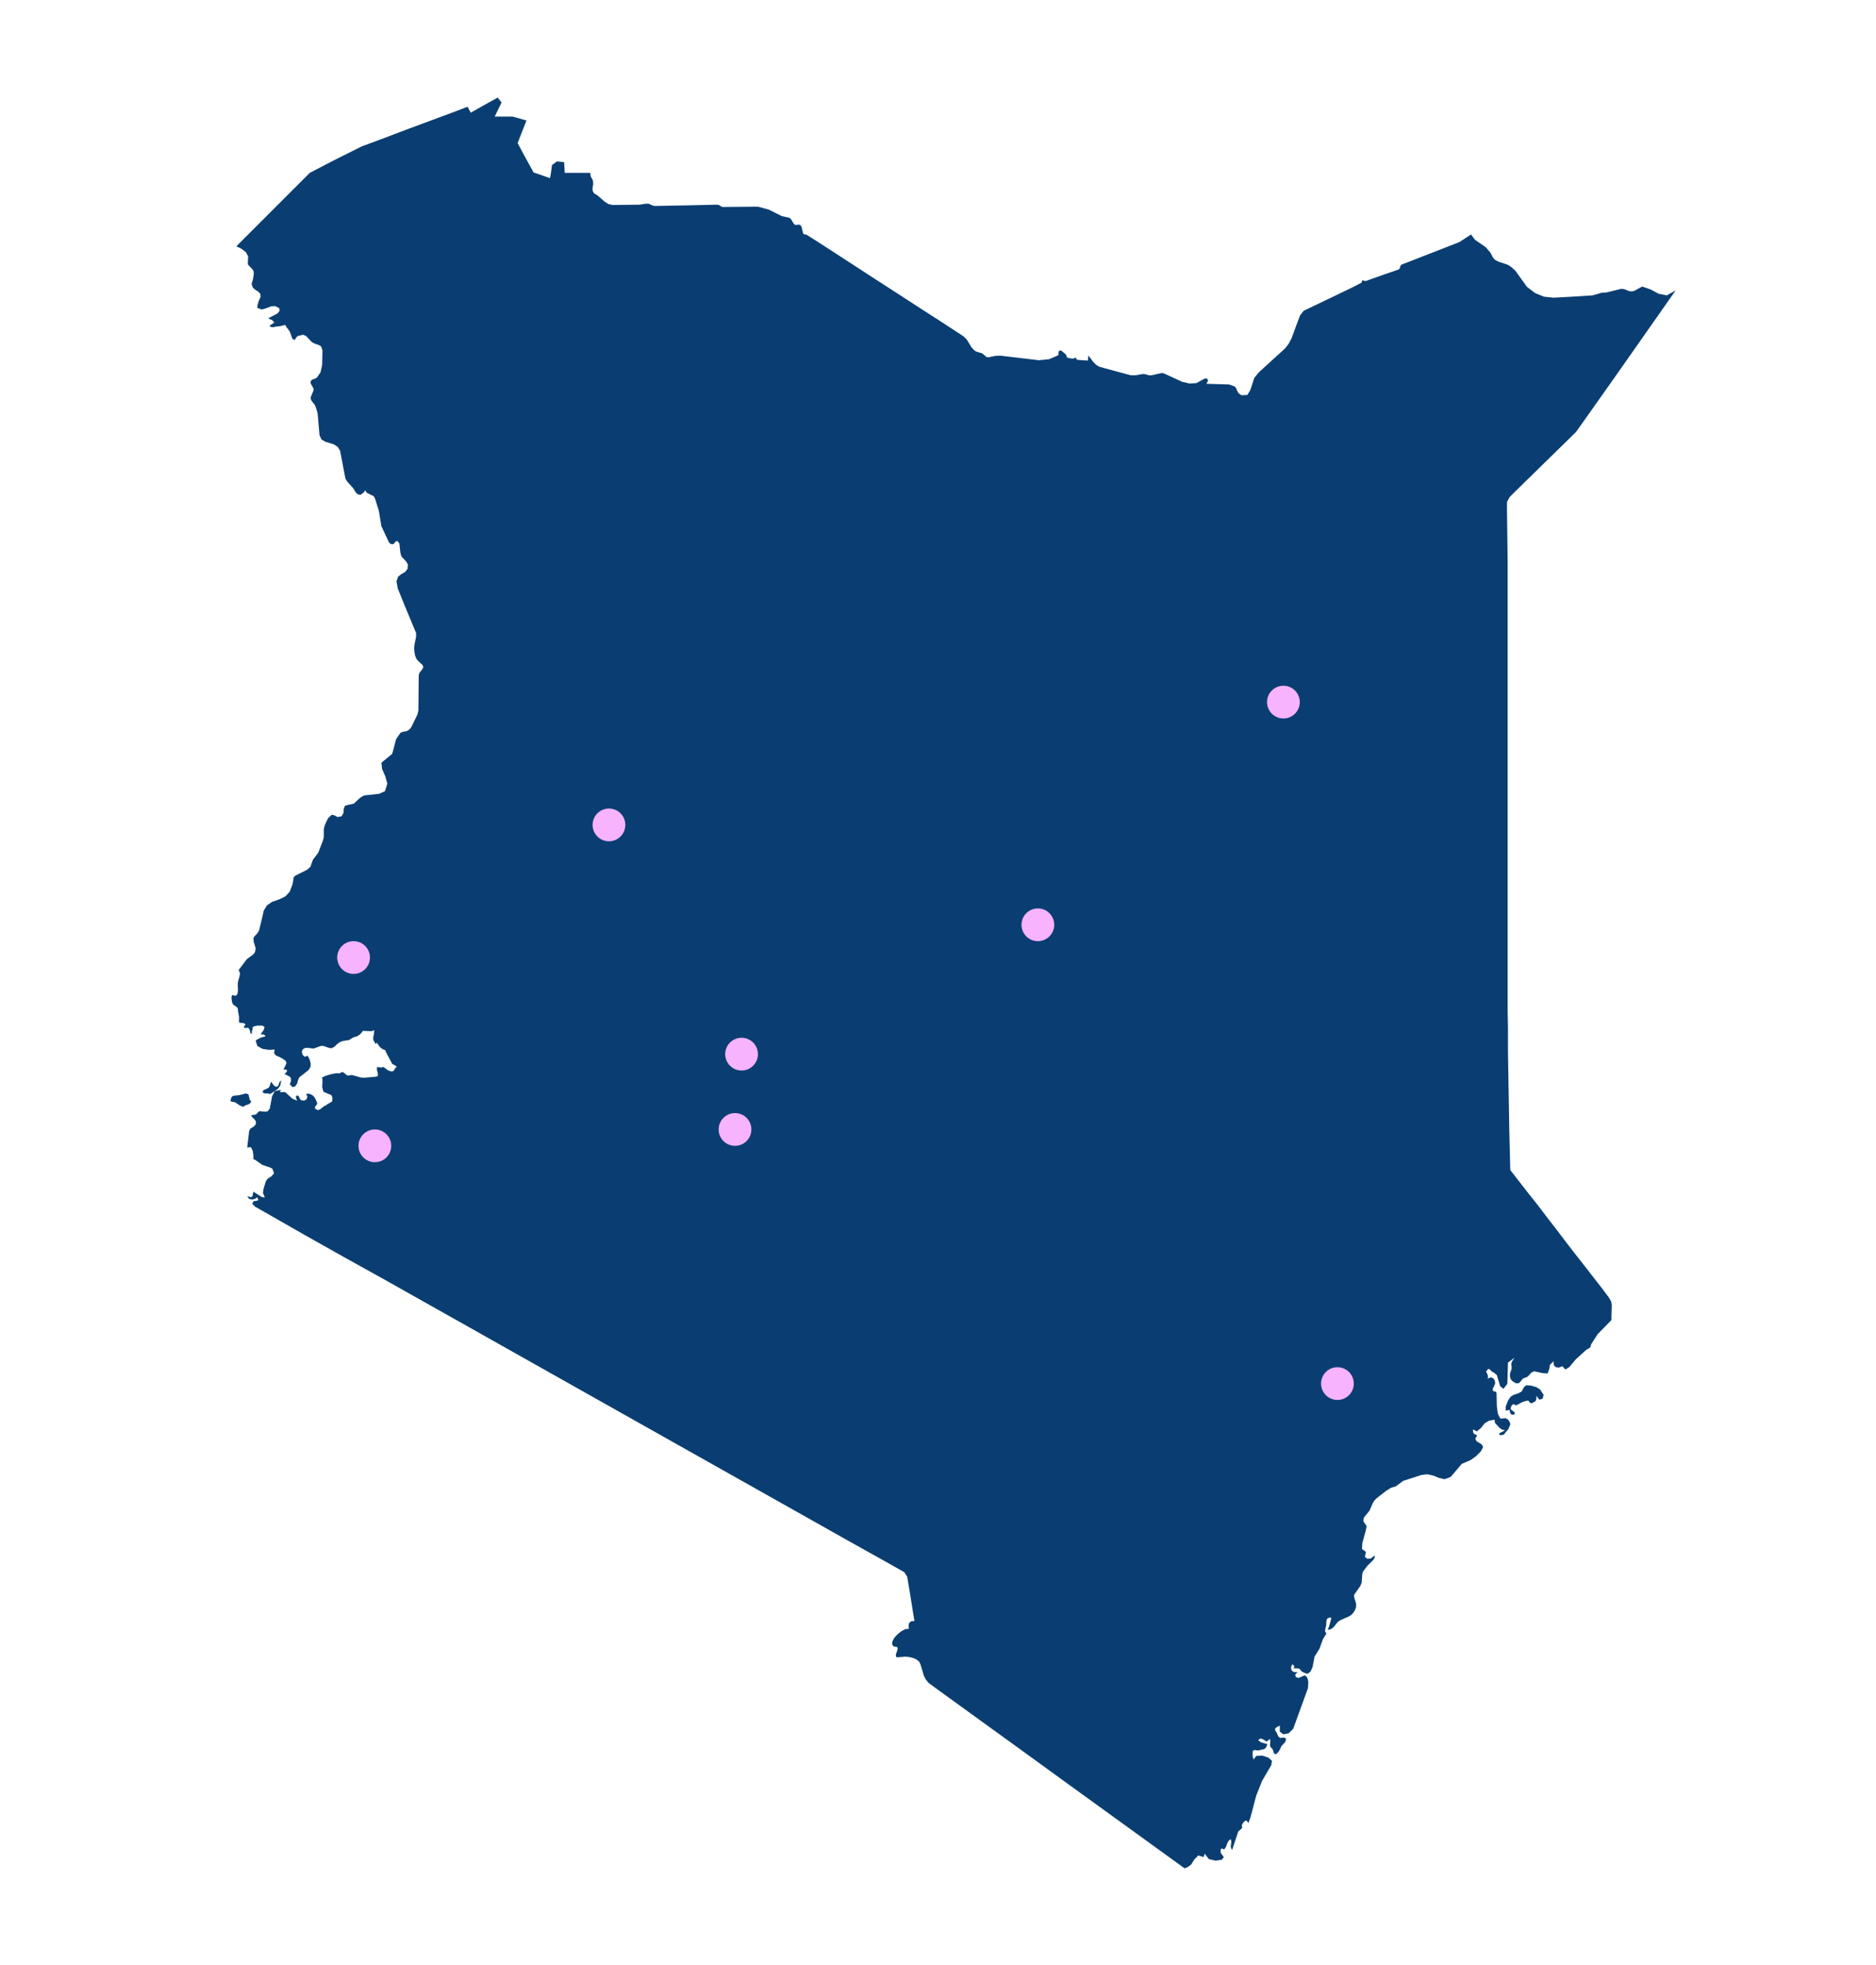 <?xml version="1.0" encoding="utf-8"?>
<svg version="1.1" xmlns="http://www.w3.org/2000/svg" xmlns:xlink="http://www.w3.org/1999/xlink" x="0px" y="0px"
	viewBox="0 0 573 600" style="enable-background:new 0 0 573 600;" xml:space="preserve">
	<g id="regions" fill="#0A3E72">
		<path id="kenya" d="M72.2,75.2l5.6-5.6l5.6-5.6l5.6-5.6l5.6-5.6l4.4-2.3l3.9-2l3.8-1.9l3.8-1.9l5.4-2l4.5-1.7l4.2-1.6
		l4.6-1.7l5.1-1.9l4.6-1.7l3.9-1.5l1,1.8l3.9-2.2l4.3-2.4l1.2,1.5l-2.1,4.3h5.5l4.2,1.2l-2.7,6.9l2.2,4.1l2.7,4.9l0.1,0l4.9,1.7
		l0.3-1.7l0,0l0.3-2.3l1.5-1.1l2.2,0.2l0.2,3.3l4.2,0l3.6,0l0.1,1l0.7,1.3l0.1,1.1l-0.2,1.1l0,0.9l0.4,0.8l1,0.6l2.2,1.9l1.2,0.8
		l1.3,0.3l0.2,0l8.1-0.1l1.9-0.3l0.6,0l0.5,0.1l1,0.5l0.7,0.1l10.3-0.2l8.7-0.2l0.5,0.1l0.8,0.5l0.3,0.1l0.1,0l10.7-0.1l3.3,0.9l4,2
		l2.3,0.5l0.5,0.4l0.9,1.5l0.4,0.3l1.1-0.1l0.4,0.1l0.4,0.5L245,70l0.3,1.2l0.2,0.3l0.3,0.1l0.3,0l0.3,0.1l3,1.9l5.4,3.5l5.4,3.5
		l6.3,4.1l4.5,2.9l5.1,3.3l5.7,3.7l5.3,3.4l5.5,3.6l1.7,1.1l1,1l1.4,2.3l0.9,1l0.7,0.4l1.7,0.5l1.3,1.1l0.7,0.1l1.8-0.4l1.7-0.1
		l5.9,0.7l5.9,0.7l3.1-0.3l2.8-1.2l0.1-0.3l0-0.5l0.1-0.5l0.5-0.2l0.3,0.1l1.1,0.9l0.4,0.5l0.1,0.4l0.2,0.3l0.8,0.2l0.7,0.1l0.3,0
		l0.8-0.3l0.1,0.2l0.1,0.3l0.3,0.2l3.2,0.2l0-0.4l0.1-0.8l0-0.4l1.5,2l0.9,0.9l1,0.6l5.5,1.5l4.1,1.1l1.4,0l2.3-0.4l0.9,0.1l0.8,0.3
		l0.9,0l3.2-0.7l0.5,0.1l0.7,0.3l5,2.3l2.2,0.5l2.1-0.1l2.2-1.2l0.4-0.2l0.7,0l0.3,0.6l-0.5,1l6.9,0.2l1.7,0.6l0.5,0.6l0.3,0.8
		l0.4,0.7l0.9,0.6l1.8-0.1l0.9-1.5l1.2-3.7l1.4-1.7l3.6-3.3l4.4-4l1.1-1.4l0.9-1.7l1.5-4.1l1.1-2.9l1.1-1.4l4.8-2.3l4.8-2.3l5.4-2.6
		l2.5-1.3l0.3-0.3l0-0.3l0.1-0.2l0.5,0.1l0.2,0.1l0.2,0l0.2,0l5.6-2l4.4-1.5l0.3-0.3l0.3-0.9l0.3-0.3l7.2-2.8l5.9-2.3l4.6-1.8
		l3.5-2.3l1.2,1.6l3.3,2.3l1.4,1.6l0.9,1.7l0.6,0.6l1,0.5l2.7,0.9l0.9,0.5l1.5,1.3l3.6,5l2.5,1.9l2.7,1.1l2.9,0.3l5.7-0.3l6.2-0.4
		l2.8-0.8l1.5-0.1l4.5-1.1l0.9,0.1l1.5,0.6l0.8,0.1l0.8-0.2l2.4-1.3l2.6,0.9l2.4,1.3l2.5,0.5l2.7-1.5l-4.7,6.7l-4.7,6.7l-4.7,6.7
		l-4.7,6.7l-2.9,4.1l-2.9,4.1l-2.9,4.1l-2.9,4.1l-4.6,4.5l-4.6,4.5l-4.6,4.5l-4.6,4.5l-1.9,1.9l-0.8,1.5l0,3l0.1,7.2l0.1,7.5v4.1
		v5.9v5.9v5.9v5.9v6.9v6.9v6.9v6.9v6.9v6.9v0.9v6v6.9v6.9v6.9v6.9v6.9v6.9v6.9v6.9v6.9l0.1,4.6l0,3.8l0,3.8l0.1,6l0.1,6l0.1,6l0.1,6
		l0.1,3.9l0.1,3.9l0.1,4.2l1.4,1.8l1.4,1.8l1.4,1.8l1.4,1.8l2.8,3.5l2.8,3.7l3.1,4l2.5,3.3l2.7,3.5l2.9,3.7l2.8,3.6l2.8,3.6l2.1,2.8
		l0.7,1.2l0.2,1.1l-0.1,3.5l0,1.1l0,0l-4.2,4.3l-2,3.1l-0.3,1l-1.2,0.7l-3.2,2.9l-2,2.4l-1.2,0.7l-0.9-1l-1,0.4l-1-0.1l-0.6-0.6
		l-0.1-1.2l-1.1,1.1l-0.2,1.3l-0.5,1.3l-1.6-0.1l-2.2-0.5l-0.5,0l-0.7,0.4l-1.1,1.2l-1.5,0.6l-0.6,0.8l-0.6,0.6l-0.9,0l-0.7-0.4
		l-0.5-0.4l-0.4-0.5l-0.2-0.8l0-0.8l0.5-1.5l0-0.7l-0.1-0.8l0.2-0.7l0.8-1.2l-2,1.5l-0.2,6.5l-1.2,1.5l-1-0.8l-1-3.4l-1-0.8
		l-0.6-0.3l-0.5-0.6l-0.5-0.2l-0.7,0.8l0.4,0.8l0.2,0.7l-0.1,0.7l0.9-0.4l0.7,0.2l0.5,0.6l0.2,0.9l-0.1,0.4L456,424l-0.1,0.3
		l0.2,0.5l0.4,0.1l0.4,0.1l0.2,0.4l0.1,4.1l0.3,2.2l0.7,1.4l0.5,0.1l0.6-0.1l0.7,0l0.7,0.5l0.5,0.8l0.1,0.6l-0.6,1.4l-1.4,1.7
		l-1.2,0.2l-0.2-0.6l1.8-0.9l-1-0.3L458,436l-1.3-1.4l-0.2-0.4l0.1-0.3l0-0.2l-0.6-0.2l0.1,0.1l-0.4,0.1l-0.8,0.1l-1.4,0.8l-1.2,1.5
		l-1.2,1l-1.2-0.6l0,0.5l0.1,0.5l0.3,0.4l0.5,0.2l0.3,0.2l-0.1,0.4l-0.4,0.6l0.4,0.8l1.6,1l0.4,0.8l-0.7,1.3l-1.5,1.5l-1.7,1.2
		l-2.6,1.1l-3.4,4l-1.9,0.7l-1.7-0.4l-1.7-0.7l-1.8-0.4l-1.8,0.2l-5.6,1.8l-2.3,1.7l-1.4,0.4l-1.6,1l-2.8,2.2l-0.7,0.7l-0.5,0.8
		l-1,2.3l-1.7,2.1l-0.2,0.9l0.1,0.4l0.8,1.1l0.1,0.4l-0.2,0.9l-0.1,0.5l-1,3.6l-0.1,1.8l1.2,0.9l-0.3,1.5l0.7,0.6l1.1-0.1l1.2-0.9
		l0,0.6l-0.4,0.7l-1.9,1.9l-1.2,1.6l-0.3,0.7l-0.2,2.8l-0.4,1l-1.9,2.7l0,0.7l0.6,2l0,1l-0.3,0.9l-0.5,0.8l-0.6,0.7l-0.8,0.5
		l-2.7,1.2l-0.7,0.5l-1.3,1.6l-0.8,0.6l-1,0.2l0.4-0.9l0.6-2.1l0.1-0.8l-1,0.2l-0.4,0.5l-0.1,0.7l0,0.8l-0.1,0.5l-0.3,1.4l0.1,0.3
		l0.2,0.3l0.1,0.3l-1,1.6l-1.1,3l-1.5,2.4l-0.6,3.2l-0.6,1.3l-0.7,0.6l-0.5,0.1l-1.2-0.5l-0.3-0.2l-0.7-0.8l-0.3-0.1l-1.5-0.1
		l0.2-0.5l0-0.2l-0.6-0.5l-0.4,1l0.2,0.9l0.7,0.5l1.1,0l-0.7,0.8l0.2,0.7l0.8,0.3l1.9-0.8l0.6,0.4l0.4,0.9l0.1,0.8l-0.1,1.8
		l-4.5,12.4l-1.4,1.4l-1.6,0.3l-1.1-0.8l0-1.9l-1.2,0.7l-0.3,0.4l0.2,0.6l0.4,0.6l0.2,0.5l0.2,0.5l0.6,0.5l1.2-0.1l0.6,0.3l-0.2,1
		l-1.2,1.3l-0.2,0.4l-0.2,0.5l-0.4,0.7l-0.5,0.6l-0.5,0.3l-0.5-0.3l-0.4-1.3l-0.4-0.3l-0.4-0.7l0.1-1.3l-0.1-0.8l-1,0.8l-1.4-0.8
		l-0.6-0.1l-0.6,0.5l0.6,0.5l0.7,0.3l1.5,0.4l-0.4,1l-0.5,0.5l-1.7,0.4l-0.6,0l-0.6-0.1l-0.5,0.1l-0.2,0.4l0,1.2l0.1,0.6l0.2,0.6
		l0.8-1.1l1.8-0.1l1.9,0.6l1.1,1l-0.2,1.3l-2.8,4.8l-1.8,4.5l-1.8,6.8l-0.6,1.6l-0.5-0.7l-0.5,0l-0.5,0.5l-0.4,0.6l-0.1,0.3l0.1,0.7
		l-0.2,0.3l-0.8,0.7l-0.2,0.2l-1.9,5.7l-0.4-1l0.2-1.6l-0.2-0.8l-0.7,0.6l-0.4,0.8l-0.3,0.9l-0.5,0.8l-0.3,0l-0.4-0.2l-0.4,0.1
		l-0.1,0.8l0.1,0.5l0.9,1.2l-0.6,0.8l-1.9,0.3l-2.1-0.5l-1.3-1.7l0,0.3l-0.3,0.8l-1.6-0.5l-1.2,1.2l-1,1.6l-1.1,0.8l-0.2,0.1l-0.2,0
		l-0.2,0.1l-0.2,0.2l-4.7-3.4l-4.7-3.4l-4.7-3.4l-4.7-3.4l-4.7-3.4l-4.7-3.4l-4.7-3.4l-4.7-3.4l-4.7-3.4l-0.4-0.3l-4.4-3.2l-4.7-3.4
		l-4.7-3.4l-4.7-3.4l-4.7-3.4l-4.7-3.4l-4.7-3.4l-3-2.2l-0.8-1l-0.6-1.1l-1-3.4l-0.4-0.9l-0.8-0.7l-1.1-0.5l-1.2-0.3l-1.2-0.1
		l-2.7,0.2l-0.2-0.8l0.4-1.1l0.2-0.9l-0.3-0.4l-0.9-0.1l-0.4-0.4l-0.1-0.6l0.1-0.6l0.3-0.6l0.3-0.5l0.8-0.9l1.2-1l1.3-0.7l1.1-0.1
		l-0.1-1l0.2-0.8l0.6-0.5l1-0.1l-1.1-6.8l-0.1-0.7l-1-6l-0.9-1.4l-4.6-2.6l-7.7-4.3l-4.3-2.4l-11.9-6.7l-11.9-6.7l-11.9-6.7
		l-11.9-6.7l-11.9-6.7l-11.9-6.7l-11.9-6.7l-11.9-6.7l-11.9-6.7l-9.4-5.3l-2.5-1.4l-11.9-6.7l-11.9-6.7l-2.9-1.6l-9-5l-11.9-6.7
		L80.6,370l-3-1.7l0.1-0.2l-0.2-0.1l-0.3-0.1l-0.1-0.5l0.4-0.6l0.8-0.1l0.6-0.2l-0.3-0.9l-0.7,0.5l-0.9,0.2l-0.9-0.2l-0.6-0.8
		l1.2,0.3l0.4-0.3l0.3-1.4l2.5,1.6l0.9,0.2v-0.3l-0.5-1.1l0.2-1.3l0.7-2.3l0.6-0.8l1.1-0.7l0.8-0.9l-0.5-1.4l-0.5-0.3l-2.6-0.9
		l-2.3-1.6l-0.4-0.1l0-1.1l-0.2-1.5l-0.6-1.1l-1.1,0.1l0.6-5l0.4-0.8l0.4-0.2l0.6-0.4l0.5-0.5l0.2-0.5l-0.1-0.7l-0.4-0.5l-0.5-0.5
		l-0.5-0.6l0.3-0.2l0.8-0.1l0.4-0.1l0.9-0.9l0.1-0.1l1.9,0.2l0.7-0.2l0.6-0.8l0.7-3.7l0.8-1.6l1.9-0.4l-0.1,0.2l-0.2,0.5l1.6,0
		l2.2,2l1.5,0.6l-0.2-0.4l-0.2-0.5l0-0.5l0.4-0.2l0.4,0.2l0.5,1l0.3,0.3l0.9,0.1l0.7-0.4l0.3-0.8l-0.4-0.9l0.9,0l0.6,0.2l0.5,0.3
		l0.5,0.5l0.3,0.5l0.5,1.1l0.1,0.5l-0.3,0.4l-0.4,0.5l0,0.5L97,339l0.7-0.2l1.4-1.1l0.6-0.2l0.1-0.2l1.6-0.9l0.1-0.5l0-0.8l-0.3-0.7
		l-2.4-1l-0.4-1.5l0.1-1.7l-0.1-1.2l1.1-0.5l1.7-0.5l1.6-0.3l0.9,0.1l0.6-0.4l0.4,0l0.4,0.2l0.4,0.4l0.6,0.4l0.5,0l0.5-0.1l0.5,0
		l2.5,0.7l1.1,0.1l3.5-0.3l0.7-0.2l0-0.9l-0.3-1.1l0.1-0.8l1.2,0.2l0.7-0.2l1.5,1.1l1.1,0.3l0.5-0.2l0.3-0.4l0.2-0.4l0.2-0.2
		l0.3-0.2l-0.4-0.4L120,325l-0.2-0.1l-1.9-3.6l-0.2-0.6l-0.8-0.3l-0.8-0.6l-0.6-0.8l-0.4-0.6l-0.4,0.4l-0.7-1.3l0-0.8l0.2-0.8
		l0.1-1.3l-0.8,0.3l-2.7-0.1l-0.3,0.5l-0.6,0.6l-0.7,0.5l-1.3,0.4l-1.3,0.8l-2,0.3l-0.9,0.4l-0.8,0.6l-0.7,0.7l-0.9,0.5l-0.8-0.1
		l-1.7-0.6h-0.8l-2.2,0.8l-1.6-0.2l-1,0l-0.8,0.5l-0.2,0.8l0.3,0.9l0.6,0.5l0.9-0.3l0.6,1.2l0.3,1.2l-0.1,1.1l-0.6,0.9l-2.8,2.2
		l-0.4,0.9l-0.2,0.9l-0.6,0.9l-0.8,0.3l-0.9-0.9l0.1-0.2l0.2-0.5l0.1-0.6l-0.1-0.7l-0.3-0.3l-0.5-0.3l-0.6-0.3l-0.5-0.2l0.6-0.6
		l0.2-0.5l-0.3-0.3l-0.8,0l0.9-1.9l-0.2-0.7l-1.1-0.8l-1.9-0.9l-0.6-0.7l0.2-1.1l-1.7,0.1l-2-0.3l-1.6-0.9l-0.5-1.6l0.3-0.3l1.4-0.7
		l0.4-0.1l0.8-0.2l0-0.3l-0.5-0.3l-0.9,0l1-1.5l0.2-0.8l-0.6-0.4l-1.6,0l-1,0.2l-0.7,0.5h0.4l-0.2,0.5l-0.1,0.4l-0.1,0.4v0.6
		l-0.4-0.3l-0.1-0.3l0-0.3l-0.2-0.3l0.2,0.1l-0.6-0.9l-0.3,0.1l-0.7,0l-0.4-0.2l0.5-0.7v-0.3l-0.3-0.2l-0.4-0.1l-1-0.1l-0.2-0.2
		v-1.7l-0.3-1.6l0-0.5l-0.2-0.6l-0.5-0.4l-0.5-0.3l-0.4-0.4l-0.2-0.5l-0.1-0.5l-0.1-1.1l0.2-0.6h0.4l0.5,0.2l0.5-0.2l0.3-0.7
		l0.1-0.9l-0.1-1.6l0.1-0.9l0.5-1.8l0.1-0.7l-0.1-0.4l-0.3-0.7l2.5-3.3l2-1.5l0.5-0.7l0.2-1.1l-0.6-2l-0.1-1l0.2-0.5l1-1.1l0.4-0.6
		l0.2-0.5l1.3-5.5l0-0.2l1-1.7l1.6-1.1l2.3-0.8l1.8-0.9l1.3-1.4l0.9-2.4l0.2-1.3l0.1-0.7l0.5-0.5l3.6-1.8l1-0.9l0.8-2.2l1.6-2.1
		l1.4-3.6l0.3-1.1l0-2.5l0.3-1.2l0.5-1.1l0.5-1l1.1-1.1l0.9,0.2l0.9,0.5l1.1-0.2l0.1,0l0.3-0.5l0.3-0.5l0.1-1.3l0.4-1l2.7-0.6
		l1.9-1.8l1.2-0.7l4.6-0.5l1.8-0.8l0.7-2.3l-0.6-2.2l-1-2.3l-0.1-1l-0.1-0.9l3.3-2.7l1.2-4.5l1.3-1.9l0.6-0.3l1.2-0.2l0.6-0.3
		l0.6-0.5l0.4-0.6l1.8-3.7l0.3-1.2l0.1-10.8l0.2-0.7l1-1.3l0.2-0.6l-0.3-0.6l-1.3-1.2l-0.5-0.6l-0.4-1l-0.2-1.1l-0.1-1.1l0.1-1.1
		l0.5-2.5l0-1.1l-2.5-6l-1-2.4l-2.1-5.2l-0.4-2.2l0.5-1.4l1-0.8l1.1-0.6l0.8-1l0.1-1.3l-0.5-0.9l-1.5-1.6l-0.3-1.1l-0.3-2.8
		l-0.6-0.8l-0.5,0.1l-0.4,0.5l-0.4,0.4l-0.8-0.1l-0.5-0.5l-2.3-4.9l-0.8-4.8l-1.1-3.5l-0.2-0.5l-0.4-0.5l-0.3-0.1l-1.6-0.8l-0.1-0.1
		l-0.1-0.1l-0.1-0.2l-0.1-0.2l-0.2-0.1l-0.1,0.1l-0.2,0.4l-0.1,0.1l-0.2,0.1l-0.6,0.5l-0.3,0.1l-0.8-0.2l-0.5-0.5l-0.8-1.3l-1.8-2
		l-0.6-1l-1.6-8.4l0,0l-0.7-1.2l-1.2-0.8l-2.6-0.8l-1.2-0.7l-0.6-1.3l-0.6-6.8l-0.7-2.2l-0.4-0.6l-0.5-0.6l-0.4-0.6l-0.1-0.7
		l0.2-0.6l0.6-1.4l0.1-0.5l-0.2-0.6l-0.7-1.2l0-0.6l0.3-0.5l0.5-0.2l0.6-0.2l0.5-0.3l1.1-1.6l0.5-2.2l0.1-4.5l-0.4-1.2l-0.8-0.5
		l-1-0.3l-1-0.5l-1.8-1.9l-1-0.4l-1.5,0.4l-0.6,0.5l-0.2,0.5l-0.3,0.2l-0.6-0.4l-0.8-2.2l-1.2-1.6l0-0.3l-0.6,0l-1.1,0.3l-1.1,0.1
		l-1,0.2l-0.5,0l-0.7-0.3l0.4-0.4l1.1-0.7l-0.7-0.8l-0.9-0.3l-0.1-0.3l2.7-1.4l0.6-0.8l-0.1-0.8l-1.2-0.6l-1.1,0l-2.2,0.8l-0.9,0.2
		l-1.3-0.5l0.1-1L79,92l0.6-1.4l-0.1-0.9L78.8,89L78,88.5l-0.7-0.6L76.9,87l0-0.6l0.2-0.5l0.2-0.8l0.2-1.3l0-0.7l-0.2-0.6l-0.5-0.6
		l-0.6-0.6l-0.5-0.6L75.7,80l0.1-1.7L75.1,77l-1.3-1L72.2,75.2z M465.4,423.7l0.7-0.7l1.5,0.1l1.7,0.5l1.1,0.7l1.1,1.7l-0.4,1.2
		l-1,0.2l-0.8-1.2l0,0.6l-0.1,0.6l-0.2,0.5l-0.4,0.2l-0.2,0.1l-0.1,0.1l-0.2,0.1l-0.3,0.1l-0.4-0.1l-0.3-0.3l-0.2-0.3l-0.1-0.1
		l-0.7,0.1l-1,0.3l-2.1,1.1l-0.5-0.4l-0.5,0.1l-0.4,0.5l-0.2,0.8l0.3,0.4l0.6,0.4l0.4,0.4l-0.2,0.6l-0.7,0l-0.4-0.3l-0.2-0.5
		l-0.1-0.7l-1.2,0.3l0-1.3l0.7-1.8l0.8-1.2l1-0.6l1.3-0.4l1.1-0.6L465.4,423.7z M81.6,332.4l0.4-0.2l0.3-0.4l0.5-1.5l0.8,1.1
		l0.5,0.4l0.6,0l0.3-0.3l0.4-1.1l0.5-0.5l-0.3,1.6l-0.7,1l-2.4,1.6l-0.6-0.2l-0.9,0l-0.7-0.2v-0.7L81.6,332.4z M70.5,335.6l0.2-0.5
		l0.2-0.3l0.5-0.2l1.8-0.2l1.9-0.5l0.8,0.3l0.3,1.3l0.1,0.4l0.3,0.2l0.1,0.2l-0.2,0.5l-0.5,0.4l-1.2,0.4l-0.5,0.4l-1-0.4l-1.5-1
		l-1.1-0.2l-0.3-0.2L70.5,335.6z" />
	</g>
	<g id="centers" fill="#F8B3FF">
		<circle id="rift-valley" cx="186" cy="251.9" r="5" />
		<circle id="western" cx="108" cy="292.4" r="5" />
		<circle id="nyanza" cx="114.5" cy="349.9" r="5" />
		<circle id="coast" cx="408.5" cy="422.5" r="5" />
		<circle id="north-eastern" cx="392" cy="214.4" r="5" />
		<circle id="eastern" cx="317" cy="282.4" r="5" />
		<circle id="nairobi" cx="224.5" cy="344.9" r="5" />
		<circle id="central" cx="226.5" cy="321.9" r="5" />
	</g>
</svg>